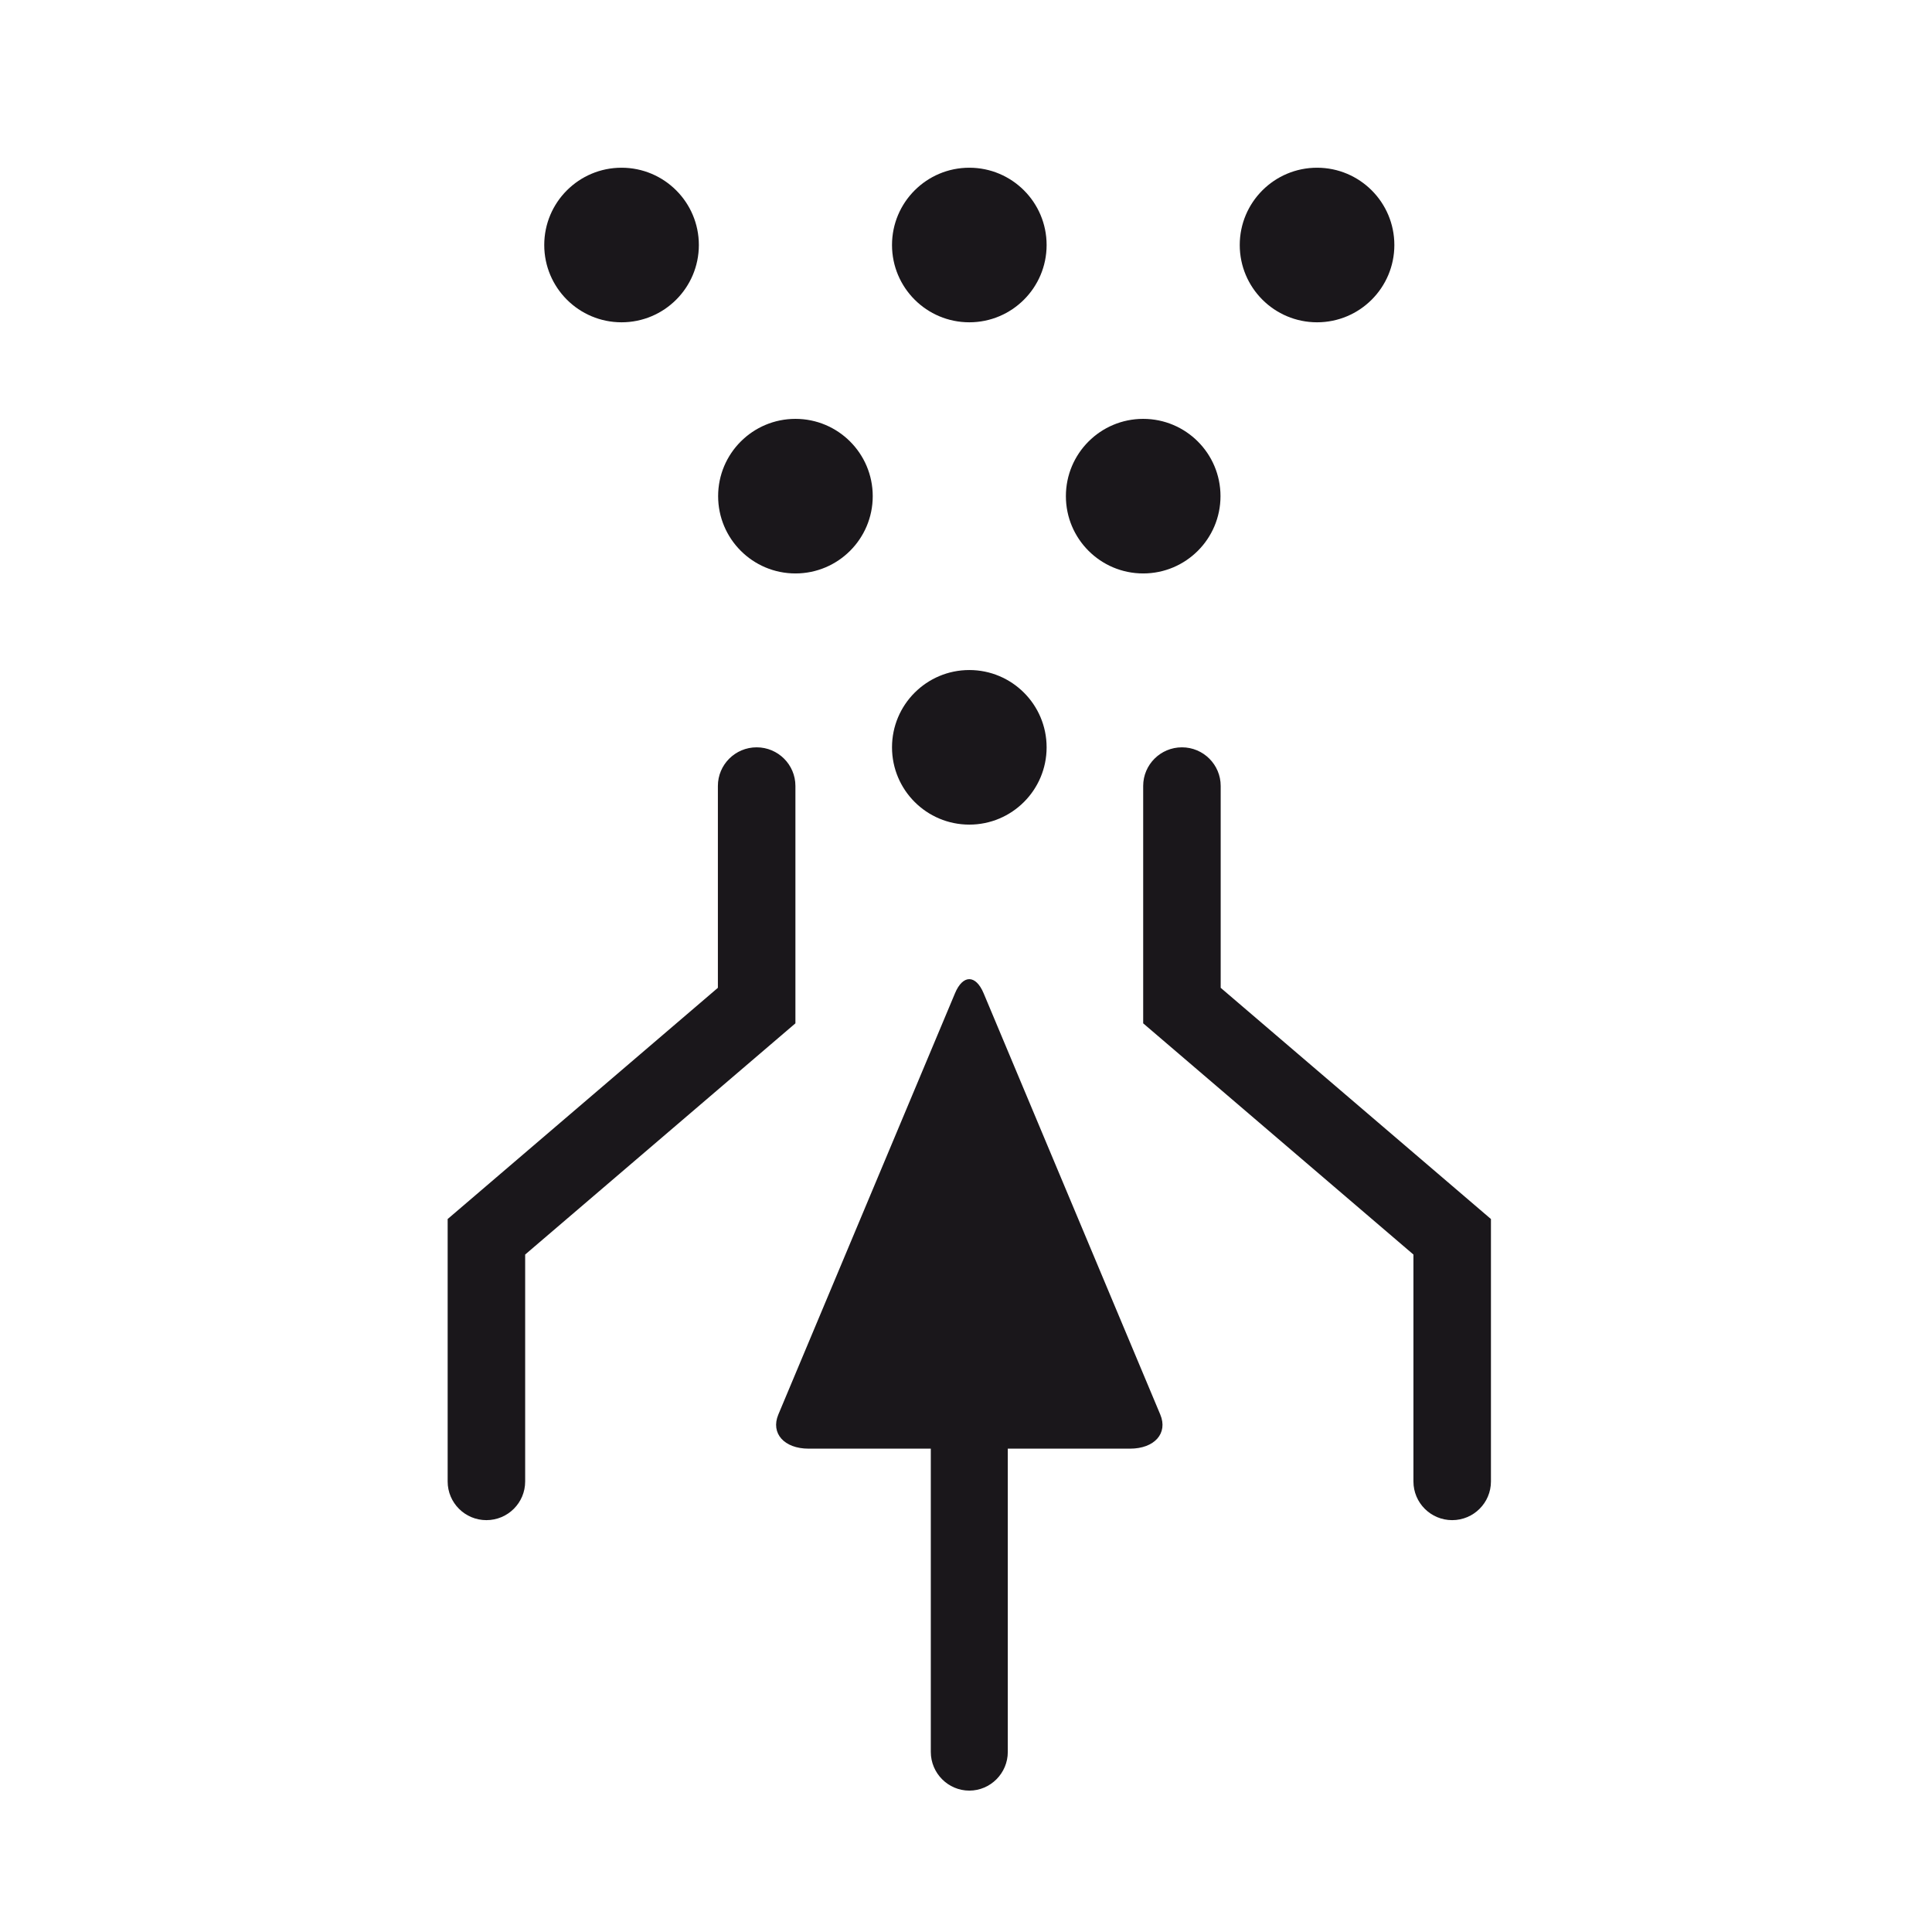 <svg  xmlns="http://www.w3.org/2000/svg" width=" 70.866" height=" 70.866" viewBox="-16.42 -5.185 70.866 70.866"><path transform="scale(1,-1) translate(0,-60.495)" d="M31.89,53.858C33.455,53.858 34.725,55.127 34.725,56.693 34.725,58.259 33.455,59.528 31.89,59.528 30.324,59.528 29.054,58.259 29.054,56.693 29.054,55.127 30.324,53.858 31.89,53.858z M19.135,53.858C20.7,53.858 21.97,55.127 21.97,56.693 21.97,58.259 20.7,59.528 19.135,59.528 17.569,59.528 16.299,58.259 16.299,56.693 16.299,55.127 17.569,53.858 19.135,53.858z M6.379,53.858C7.944,53.858 9.214,55.127 9.214,56.693 9.214,58.259 7.944,59.528 6.379,59.528 4.813,59.528 3.543,58.259 3.543,56.693 3.543,55.127 4.813,53.858 6.379,53.858z M25.512,44.646C27.078,44.646 28.348,45.915 28.348,47.481 28.348,49.047 27.078,50.316 25.512,50.316 23.947,50.316 22.677,49.047 22.677,47.481 22.677,45.915 23.947,44.646 25.512,44.646z M12.757,44.646C14.322,44.646 15.592,45.915 15.592,47.481 15.592,49.047 14.322,50.316 12.757,50.316 11.191,50.316 9.921,49.047 9.921,47.481 9.921,45.915 11.191,44.646 12.757,44.646z M19.135,35.433C20.7,35.433 21.97,36.702 21.97,38.268 21.97,39.834 20.7,41.103 19.135,41.103 17.569,41.103 16.299,39.834 16.299,38.268 16.299,36.702 17.569,35.433 19.135,35.433z M36.846,9.921C37.631,9.921,38.268,10.556,38.268,11.339L38.268,20.966 28.355,29.447 28.355,36.851C28.355,37.633 27.719,38.268 26.934,38.268 26.149,38.268 25.512,37.633 25.512,36.851L25.512,28.144 35.425,19.663 35.425,11.339C35.425,10.556,36.061,9.921,36.846,9.921z M1.421,9.921C2.207,9.921,2.843,10.556,2.843,11.339L2.843,19.663 12.756,28.144 12.756,36.851C12.756,37.633 12.119,38.268 11.334,38.268 10.549,38.268 9.912,37.633 9.912,36.851L9.912,29.447 0,20.966 0,11.339C0,10.556,0.637,9.921,1.421,9.921z M19.134,0C19.91,3.5527136788005E-15,20.546,0.638,20.546,1.418L20.546,12.543 25.027,12.543C25.927,12.543,26.428,13.106,26.139,13.794L19.659,29.248C19.37,29.936,18.898,29.937,18.61,29.248L12.129,13.794C11.841,13.106,12.342,12.543,13.242,12.543L17.722,12.543 17.722,1.418C17.722,0.638,18.358,3.5527136788005E-15,19.134,0z" style="fill:#1a171b"/></svg>
